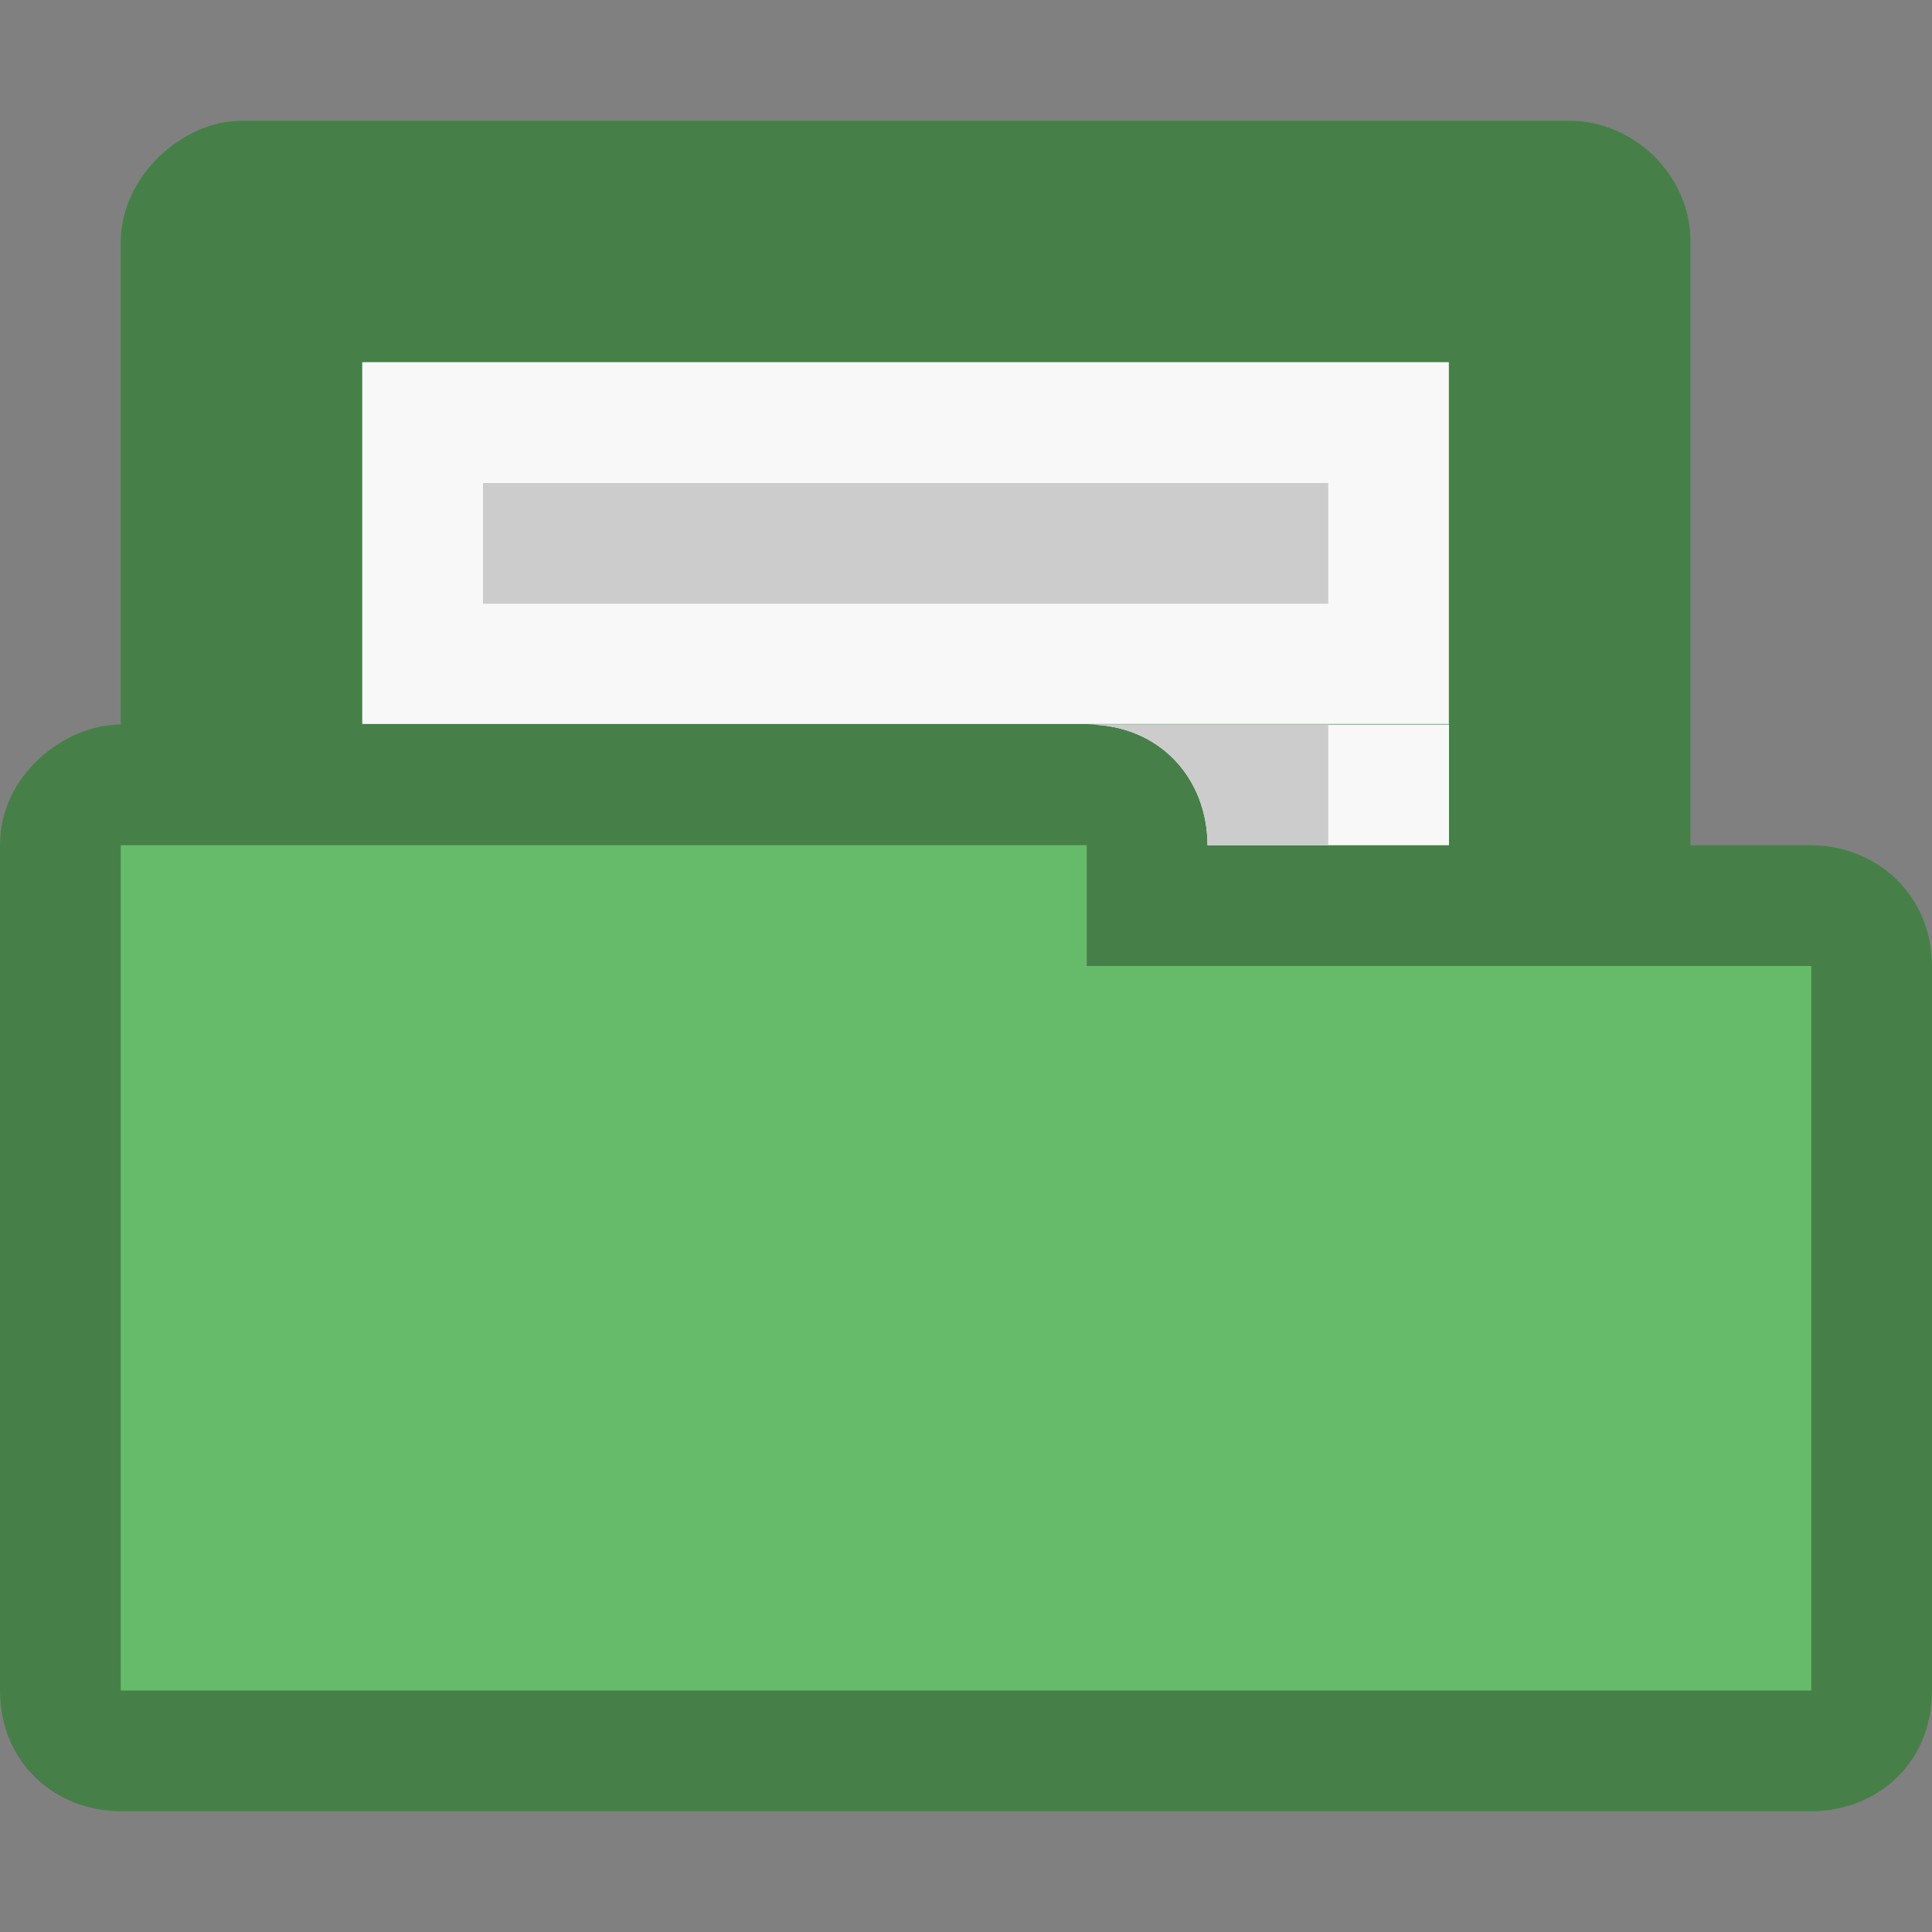 <svg xmlns="http://www.w3.org/2000/svg" width="16" height="16" viewBox="0 0 12.8 12.8">
 <rect x="0" y="0" width="12.8" height="12.8" fill="#808080" stroke="none"/>
 <path d="m 1.6 0.8 c -0.398 0 -0.8 0.376 -0.8 0.8 l 0 3.2 c -0.372 0 -0.801 0.334 -0.8 0.8 l 0 5.6 c 0 0.482 0.386 0.8 0.8 0.8 l 11.2 0 c 0.43 0 0.801 -0.318 0.8 -0.8 l 0 -4.8 c -0.001 -0.482 -0.379 -0.8 -0.8 -0.8 l -0.8 0 0 -4 c 0 -0.446 -0.382 -0.8 -0.8 -0.8 z" style="visibility:visible;fill:#66bb6a;fill-opacity:1;stroke:none;display:inline;color:#000;fill-rule:nonzero"/>
 <path d="m 1.6 0.8 c -0.398 0 -0.8 0.376 -0.8 0.8 l 0 3.2 c -0.372 0 -0.801 0.334 -0.8 0.8 l 0 5.6 c 0 0.482 0.376 0.8 0.8 0.8 l 11.2 0 c 0.433 0 0.801 -0.318 0.8 -0.8 l 0 -4.8 c -0.001 -0.482 -0.379 -0.8 -0.8 -0.8 l -0.8 0 0 -4 c 0 -0.446 -0.382 -0.8 -0.8 -0.8 z m -0.8 4.8 6.4 0 0 0.8 4.8 0 0 4.8 -11.2 0 z" style="visibility:visible;fill:#000;fill-opacity:0.32;stroke:none;display:inline;color:#000;fill-rule:nonzero"/>
 <g transform="matrix(0.949,0,0,0.316,-0.169,1.544)">
  <path d="m 2.707 2.707 7.586 0 0 7.586 -7.586 0 z" style="fill:#f8f8f8"/>
 </g>
 <path d="m 3.2 3.2 5.6 0 0 0.8 -5.6 0 z" style="fill:#ccc"/>
 <path d="m 12 6 0 1 -2 0 c 0 -0.547 -0.39 -1 -1 -1 z" transform="scale(0.8,0.8)" style="fill:#f8f8f8;fill-opacity:1;stroke:none"/>
 <path transform="scale(0.8,0.8)" d="m 11 6 0 1 -1 0 c 0 -0.547 -0.39 -1 -1 -1 z" style="fill:#ccc;fill-opacity:1;stroke:none"/>
</svg>
